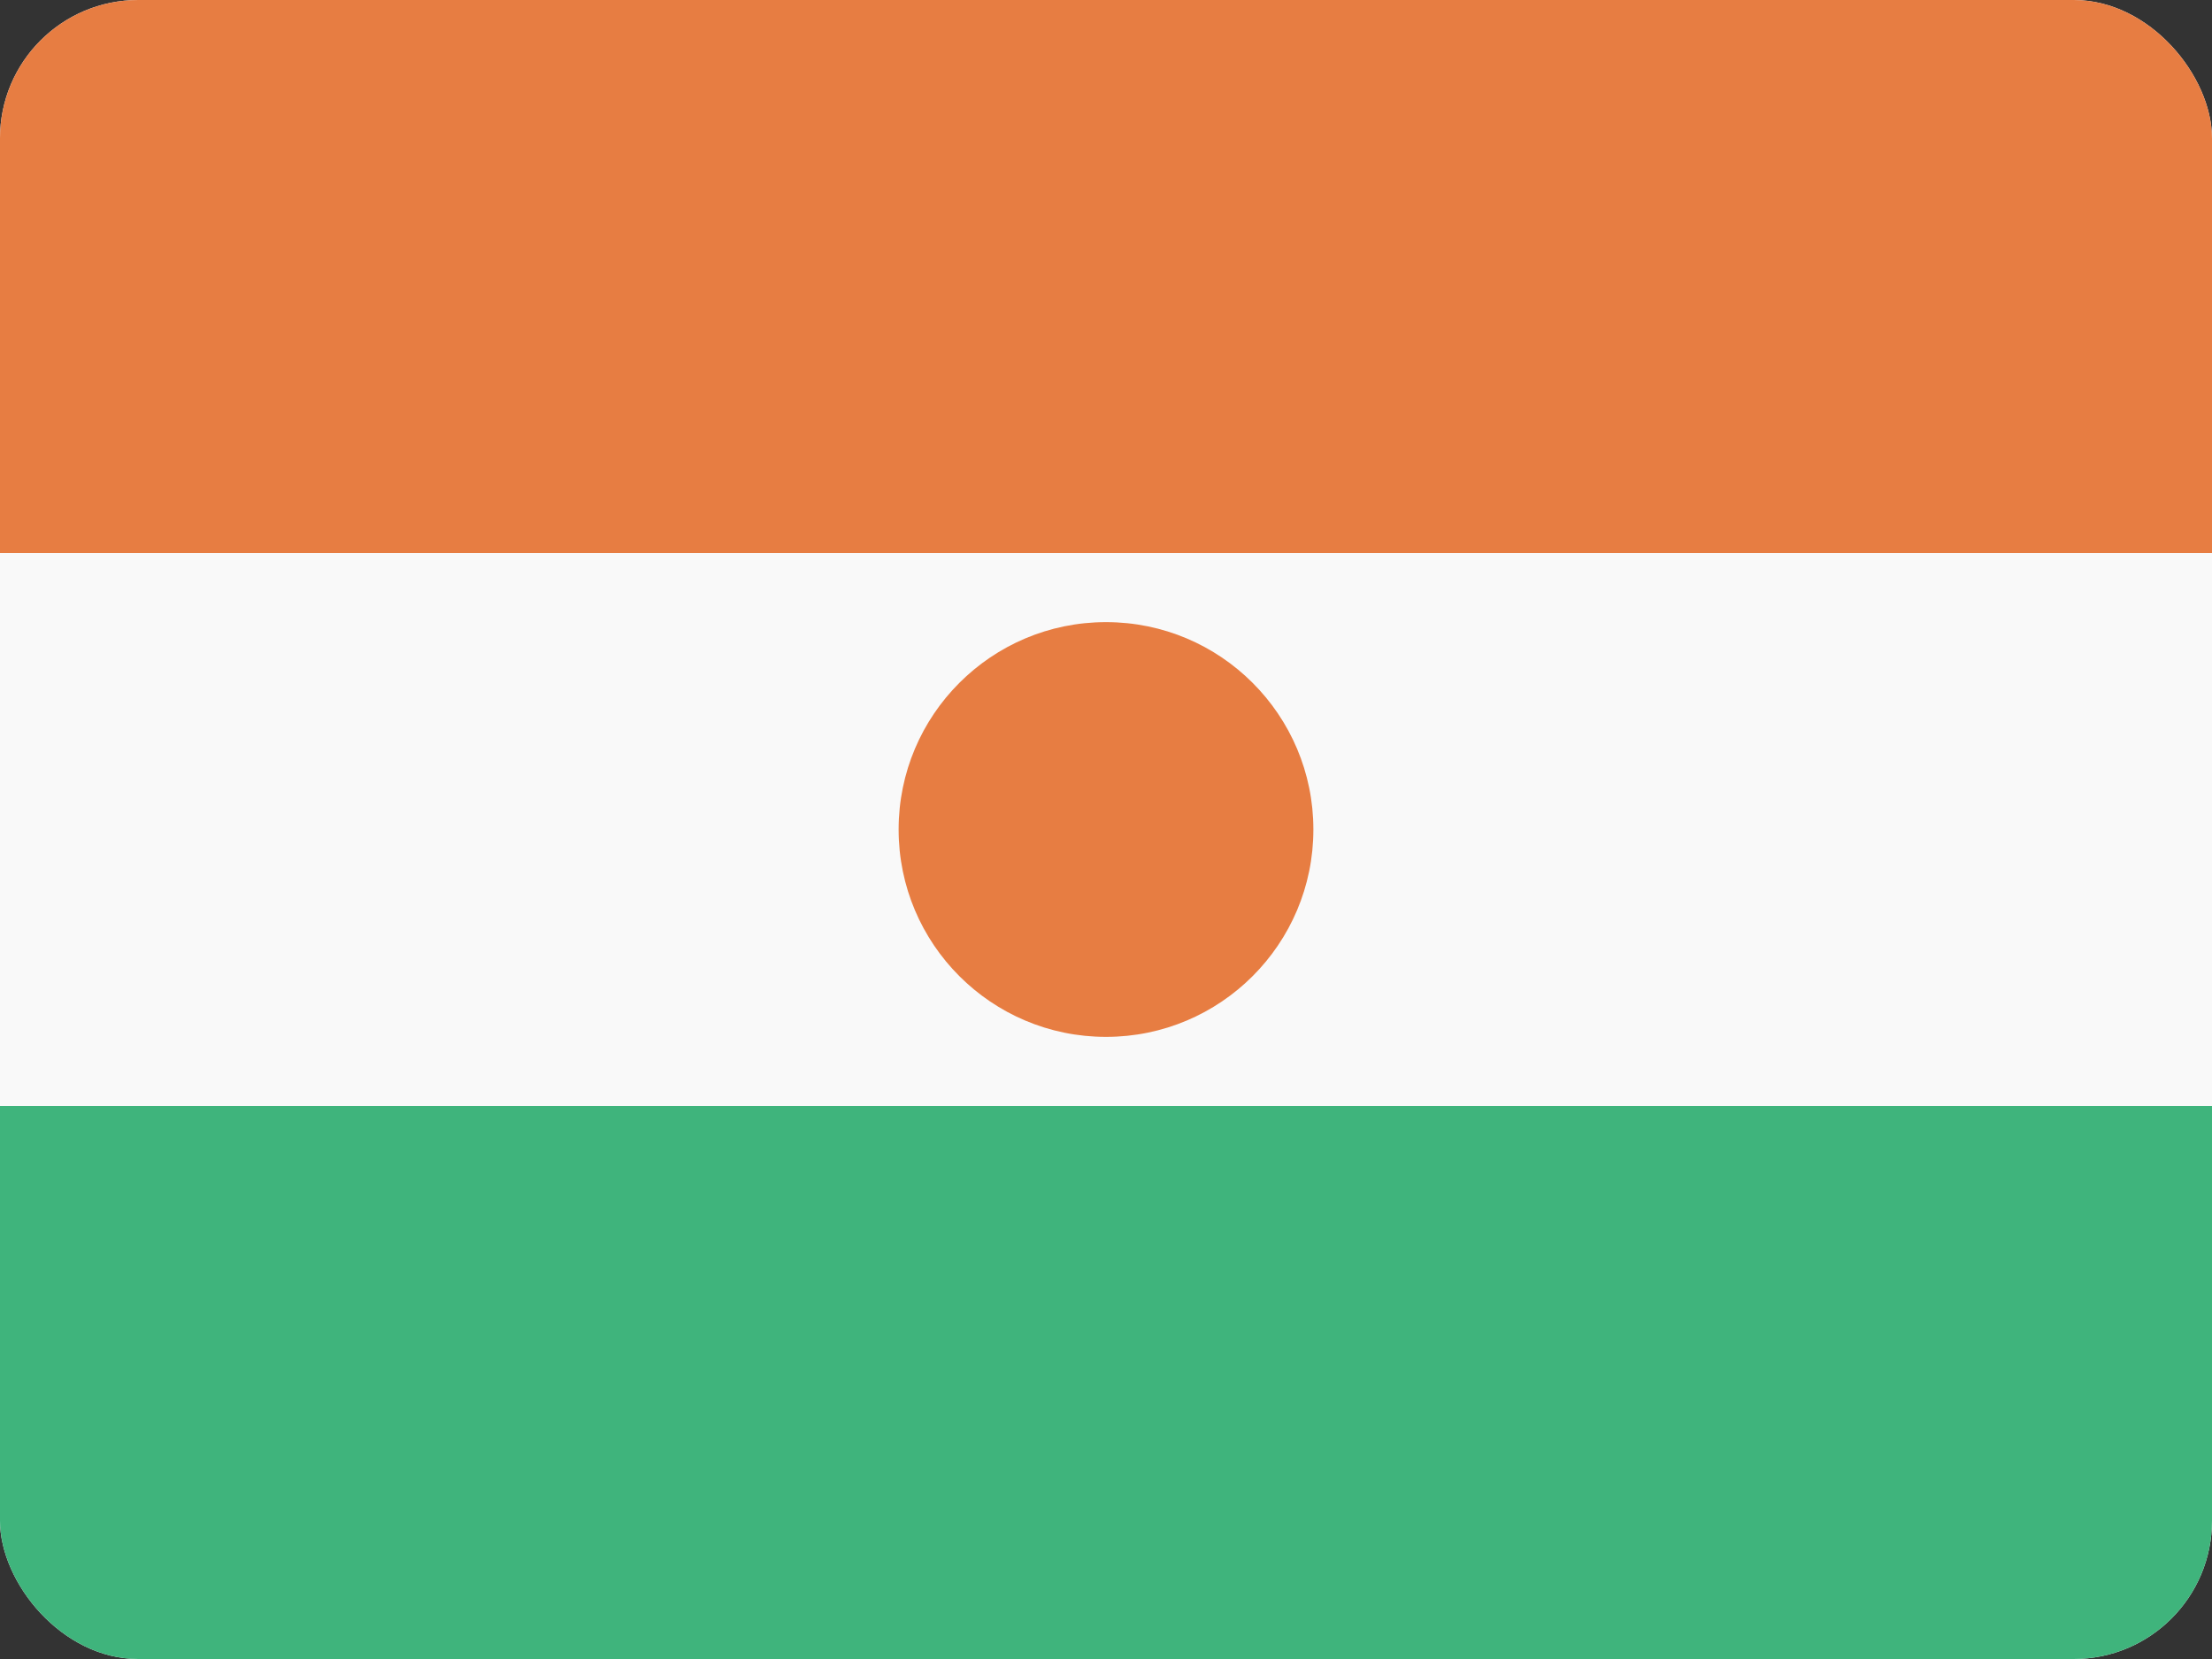 <svg width="32" height="24" viewBox="0 0 32 24" fill="none" xmlns="http://www.w3.org/2000/svg">
<rect x="0" y="0" width="32" height="24" fill="#333333" stroke="none"/>
<g clip-path="url(#clip0_440_1068)">
<rect width="32" height="24" rx="2" fill="#F9F9F9"/>
<path d="M0 16H32V24H0V16Z" fill="#3FB47C"/>
<path d="M0 0H32V8H0V0Z" fill="#E77D42"/>
<circle cx="16" cy="12" r="3" fill="#E77D42"/>
</g>
<defs>
<clipPath id="clip0_440_1068">
<rect width="32" height="24" rx="2" fill="white"/>
</clipPath>
</defs>
</svg>
